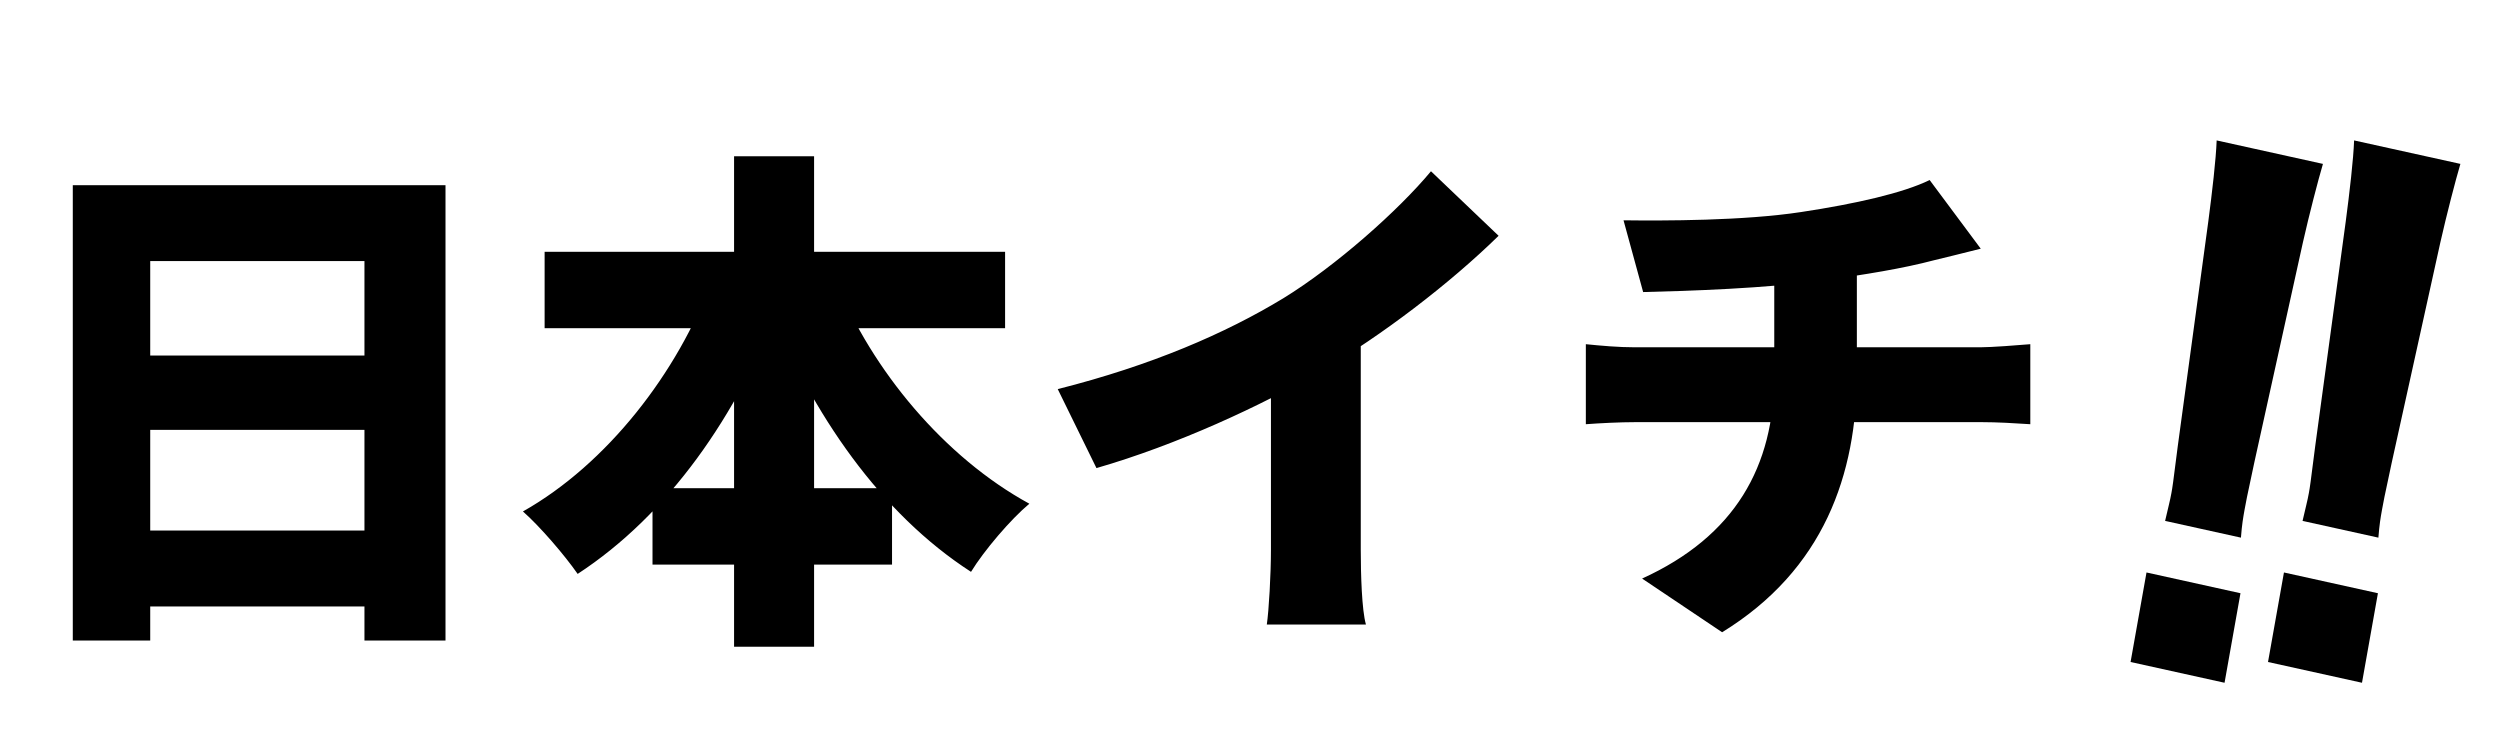 <svg width="339" height="102" viewBox="0 0 339 102" fill="none" xmlns="http://www.w3.org/2000/svg">
<path d="M9.87 25.113H60.41V86.853H49.42V35.403H20.37V86.853H9.87V25.113ZM17.08 48.213H53.97V58.293H17.08V48.213ZM17.08 71.943H53.97V82.233H17.08V71.943ZM73.85 34.143H136.29V44.503H73.85V34.143ZM88.48 66.203H120.96V76.563H88.48V66.203ZM99.54 21.193H110.39V87.693H99.54V21.193ZM96.53 37.993L105.91 40.933C99.96 56.403 90.65 69.773 78.33 77.823C76.58 75.303 73.22 71.383 70.91 69.353C82.32 62.913 91.91 50.523 96.53 37.993ZM113.4 38.203C118.23 50.173 128.03 62.003 139.58 68.303C137.06 70.403 133.42 74.673 131.67 77.543C119.42 69.633 110.18 56.263 104.09 41.213L113.4 38.203ZM143.43 52.763C156.17 49.543 166.18 45.203 174.02 40.443C181.09 36.103 189.63 28.543 194.04 23.223L203.21 31.973C196.56 38.483 187.39 45.483 179.13 50.313C171.08 55.003 159.6 60.323 148.68 63.473L143.43 52.763ZM172.34 45.903L184.52 43.243V74.533C184.52 77.893 184.66 82.723 185.22 84.683H171.78C172.06 82.793 172.34 77.893 172.34 74.533V45.903ZM220.15 29.873C225.54 29.943 236.46 29.943 244.23 28.753C251.65 27.633 258.09 26.163 261.66 24.413L268.59 33.723C265.72 34.423 263.62 34.983 262.36 35.263C257.88 36.453 252.84 37.223 247.59 37.993C239.54 39.113 228.83 39.463 222.81 39.603L220.15 29.873ZM222.67 78.453C235.27 72.713 240.59 63.263 240.59 50.873C240.59 50.873 240.59 47.303 240.59 37.223L251.79 36.033C251.79 42.333 251.79 50.663 251.79 50.663C251.79 64.313 247.31 77.263 233.52 85.733L222.67 78.453ZM215.04 46.673C217.14 46.883 219.45 47.093 221.69 47.093C226.03 47.093 263.62 47.093 268.52 47.093C269.99 47.093 273.7 46.813 275.31 46.673V57.523C273.21 57.383 270.76 57.243 268.73 57.243C264.18 57.243 225.82 57.243 221.76 57.243C219.66 57.243 216.93 57.383 215.04 57.523V46.673Z" fill="black"/>
<path d="M303.871 72.905L293.589 70.634C294.008 68.792 294.254 67.926 294.443 66.862C294.617 65.888 294.617 65.888 295.315 60.424L299.446 30.026C299.964 26.088 300.489 21.6 300.579 19.041L314.991 22.224C314.302 24.559 313.13 29.088 312.277 32.86L305.685 62.715C304.579 67.904 304.579 67.904 304.358 69.144C304.169 70.208 304.011 71.094 303.871 72.905ZM301.649 92.582L288.906 89.767L291.066 77.628L303.809 80.442L301.649 92.582Z" fill="black"/>
<path d="M322.509 72.905L312.227 70.634C312.646 68.792 312.892 67.926 313.081 66.862C313.254 65.888 313.254 65.888 313.952 60.424L318.083 30.026C318.602 26.088 319.126 21.6 319.216 19.041L333.629 22.224C332.94 24.559 331.768 29.088 330.914 32.86L324.323 62.715C323.216 67.904 323.216 67.904 322.996 69.144C322.806 70.208 322.649 71.094 322.509 72.905ZM320.286 92.582L307.543 89.767L309.704 77.628L322.446 80.442L320.286 92.582Z" fill="black"/>
</svg>
